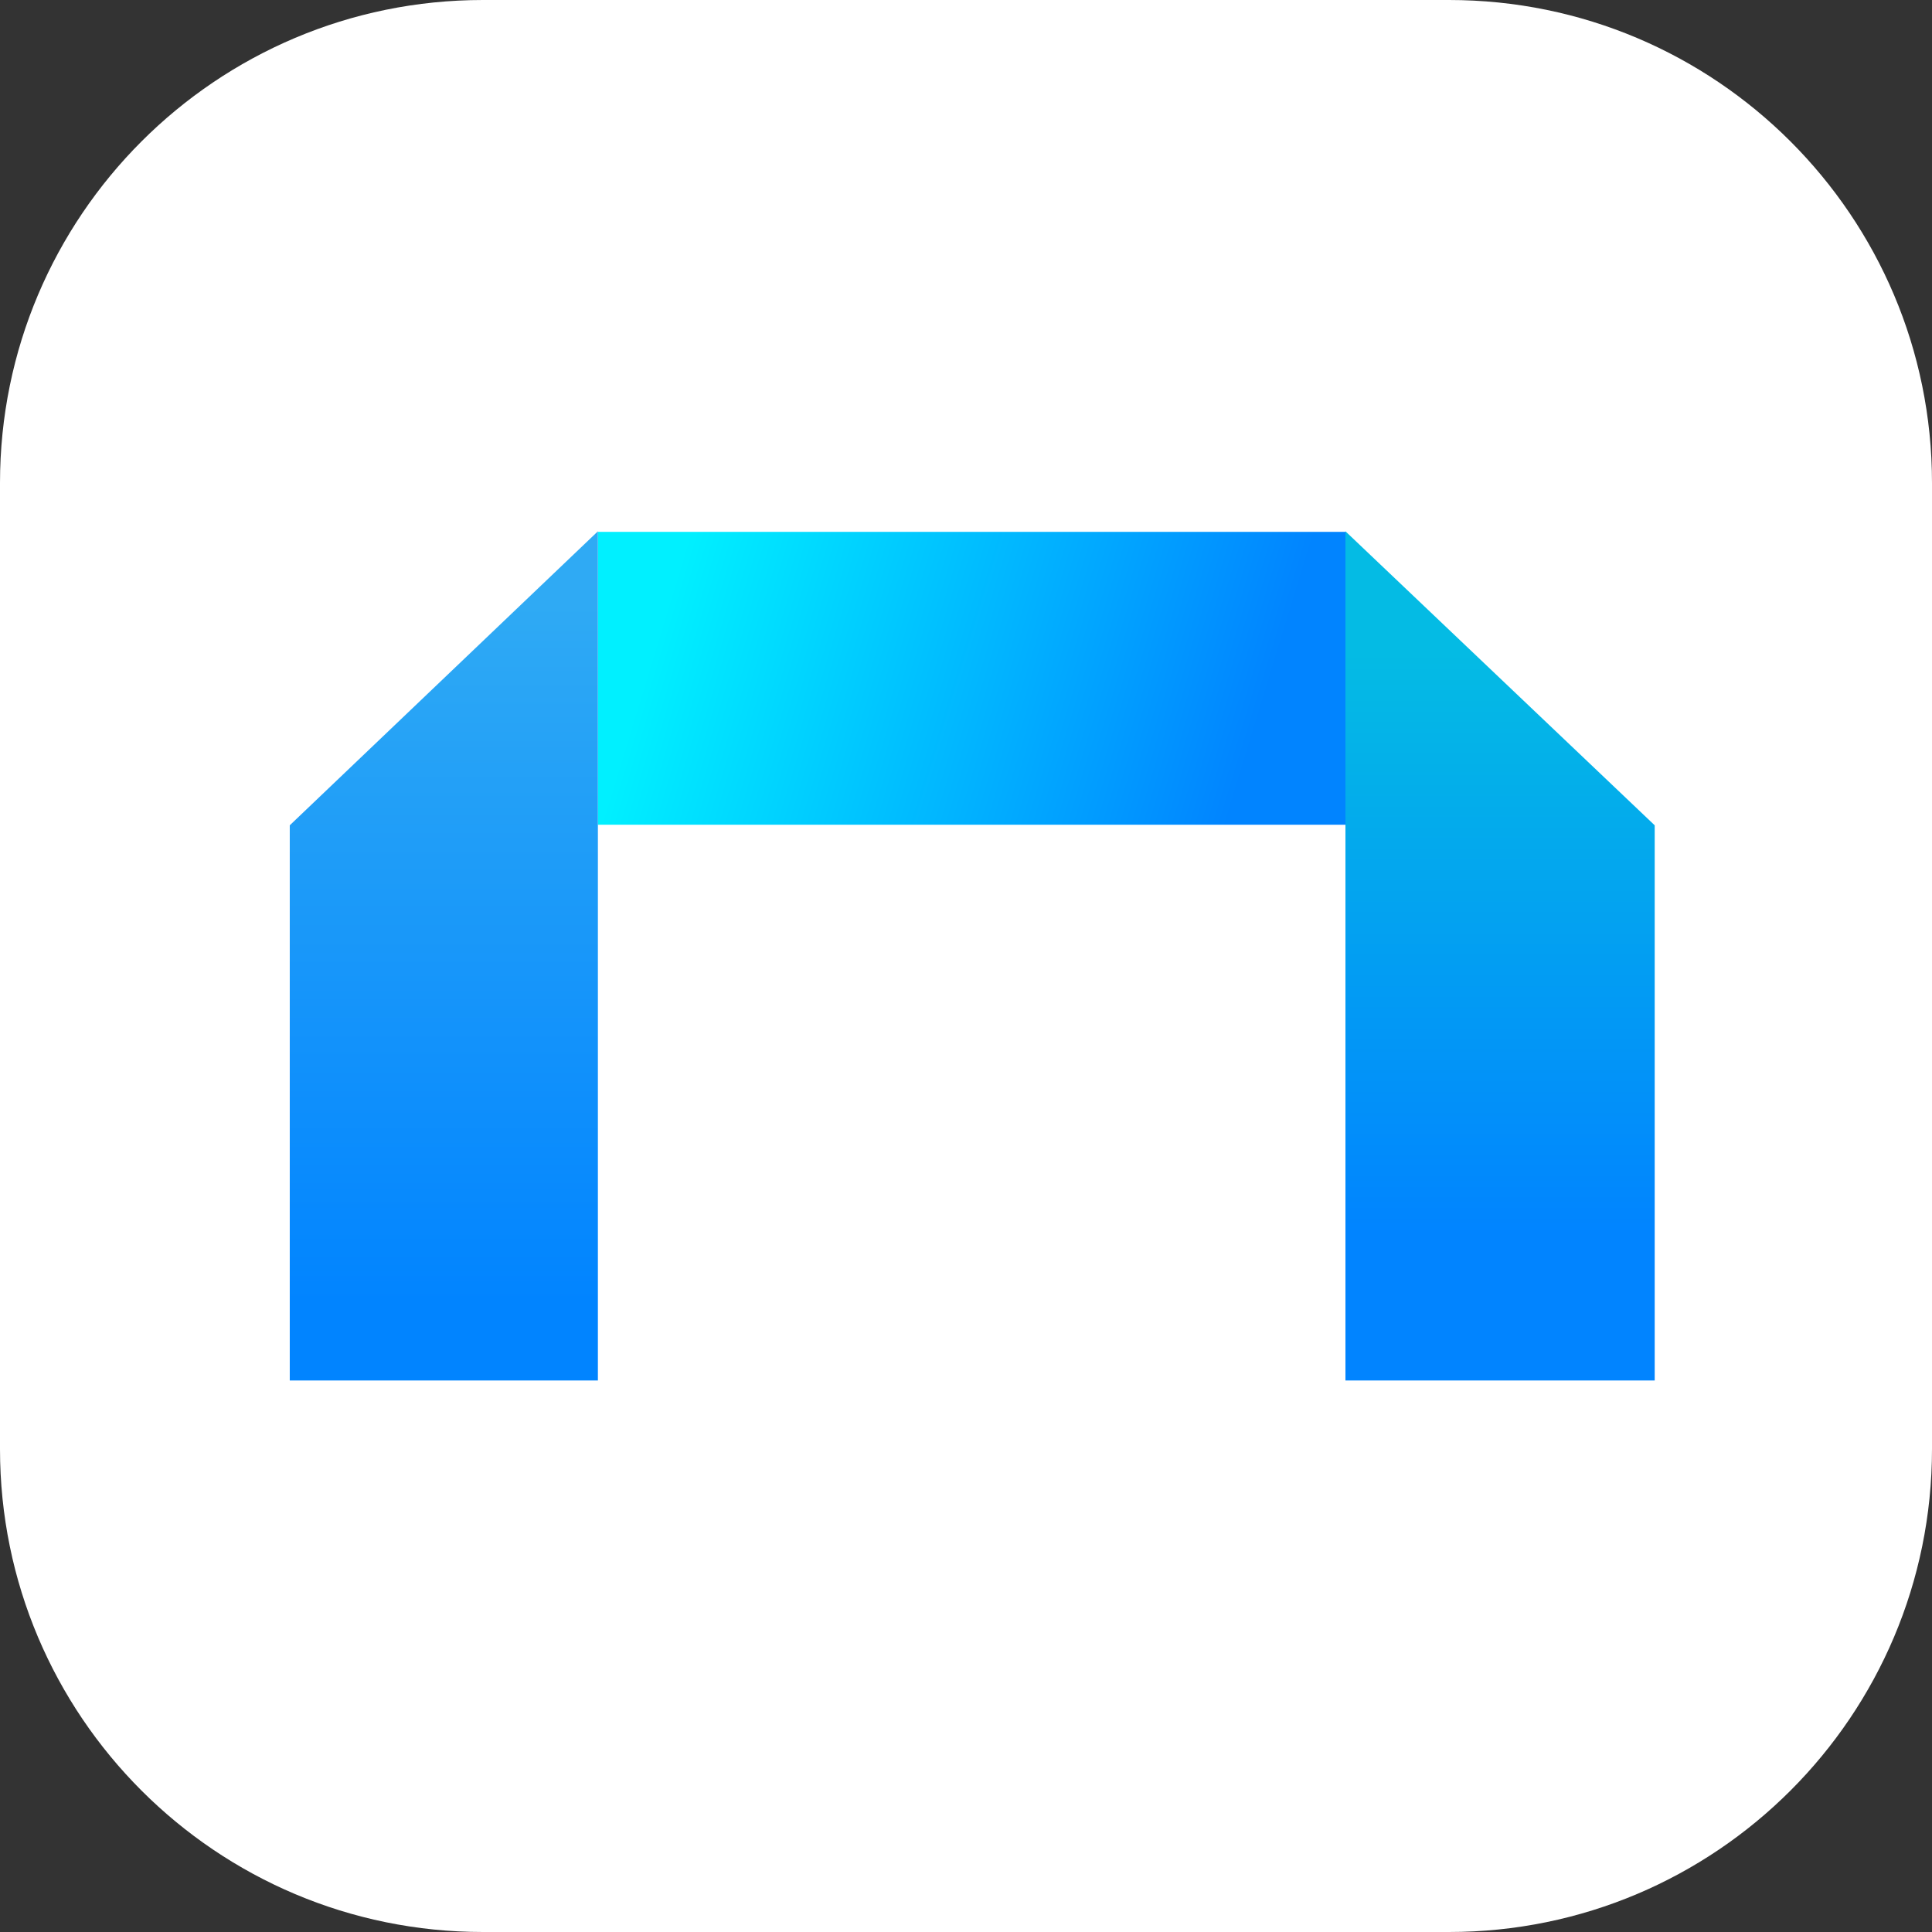 <svg width="100" height="100" viewBox="0 0 100 100" fill="none" xmlns="http://www.w3.org/2000/svg">
<rect x="0" y="0" width="100" height="100" fill="#333333" stroke="none"/>
<g clip-path="url(#clip0_485_767)">
<path d="M75 -1.52588e-05H25C11.193 -1.52588e-05 0 11.193 0 25V75C0 88.807 11.193 100 25 100H75C88.807 100 100 88.807 100 75V25C100 11.193 88.807 -1.52588e-05 75 -1.52588e-05Z" fill="white"/>
<path d="M69.668 27.529H30.948V42.688H69.668V27.529Z" fill="url(#paint0_linear_485_767)"/>
<path d="M14.998 71.483V42.718L30.947 27.5V71.454H14.998V71.483Z" fill="url(#paint1_linear_485_767)"/>
<path d="M85.647 71.483V42.718L69.64 27.5V71.454H85.647V71.483Z" fill="url(#paint2_linear_485_767)"/>
</g>
<defs>
<linearGradient id="paint0_linear_485_767" x1="34.83" y1="30.289" x2="64.515" y2="39.352" gradientUnits="userSpaceOnUse">
<stop stop-color="#00F0FF"/>
<stop offset="1" stop-color="#0184FF"/>
</linearGradient>
<linearGradient id="paint1_linear_485_767" x1="22.969" y1="67.456" x2="22.969" y2="31.193" gradientUnits="userSpaceOnUse">
<stop stop-color="#0184FF"/>
<stop offset="1" stop-color="#2FAAF4"/>
</linearGradient>
<linearGradient id="paint2_linear_485_767" x1="77.663" y1="70.799" x2="77.663" y2="30.167" gradientUnits="userSpaceOnUse">
<stop offset="0.17" stop-color="#0184FF"/>
<stop offset="0.91" stop-color="#04BBE4"/>
</linearGradient>
<clipPath id="clip0_485_767">
<rect width="100" height="100" fill="white"/>
</clipPath>
</defs>
</svg>
